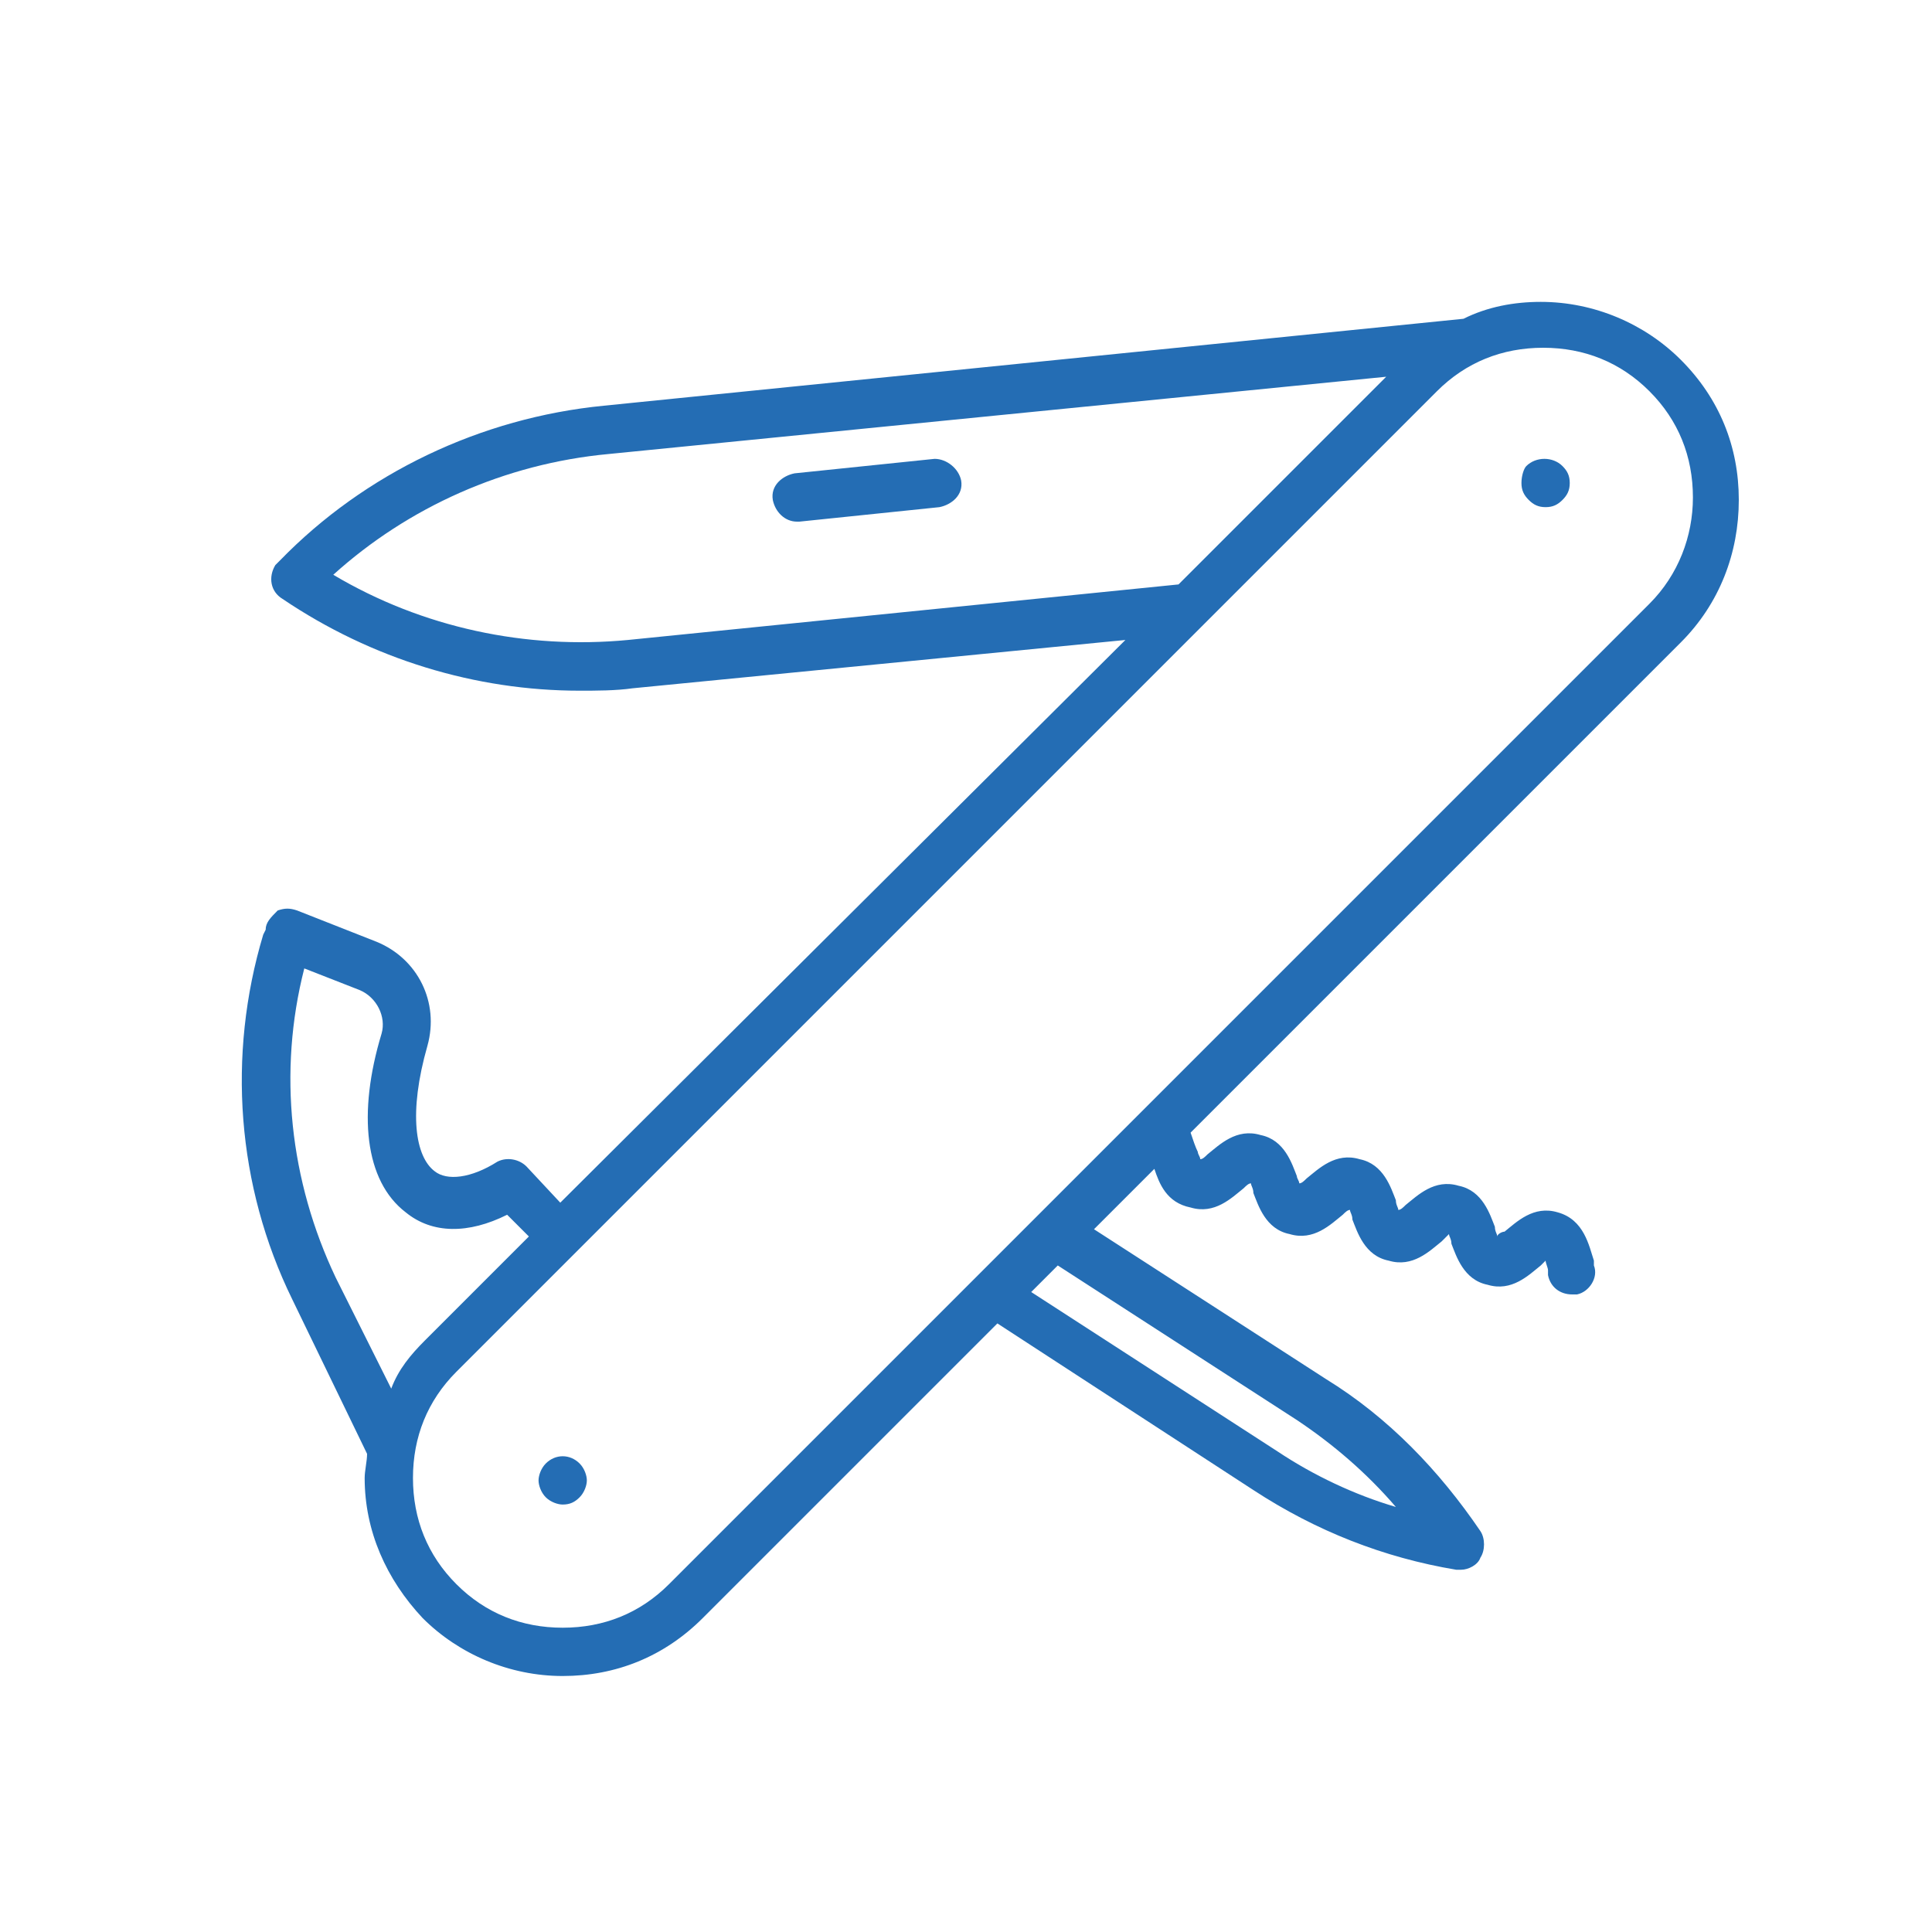 <?xml version="1.0" encoding="UTF-8" standalone="no"?>
<svg width="40px" height="40px" viewBox="0 0 40 40" version="1.1" xmlns="http://www.w3.org/2000/svg" xmlns:xlink="http://www.w3.org/1999/xlink" xmlns:sketch="http://www.bohemiancoding.com/sketch/ns">
    <!-- Generator: Sketch 3.3.2 (12043) - http://www.bohemiancoding.com/sketch -->
    <title>resourcefulnessdone</title>
    <desc>Created with Sketch.</desc>
    <defs></defs>
    <g id="Main-Attraction" stroke="none" stroke-width="1" fill="none" fill-rule="evenodd" sketch:type="MSPage">
        <g id="resourcefulnessdone" sketch:type="MSArtboardGroup" fill="#246DB4">
            <g id="Group" sketch:type="MSLayerGroup" transform="translate(5, 6)">
                <path d="M31,4.35 C31,3.25 30.6,2.25 29.8,1.45 C29.05,0.7 28,0.25 26.9,0.25 C26.35,0.25 25.8,0.35 25.3,0.6 L7.5,2.4 C4.95,2.65 2.55,3.8 0.8,5.6 C0.75,5.65 0.75,5.65 0.7,5.7 C0.55,5.95 0.6,6.25 0.85,6.4 C2.7,7.65 4.85,8.3 7,8.3 C7.35,8.3 7.75,8.3 8.1,8.25 L18.3,7.25 L6.6,18.9 L5.9,18.15 C5.75,18 5.5,17.95 5.3,18.05 C4.75,18.4 4.25,18.45 4,18.25 C3.6,17.95 3.45,17.05 3.85,15.65 C4.1,14.75 3.65,13.85 2.8,13.5 L1.15,12.85 C1,12.8 0.9,12.8 0.75,12.85 C0.6,13 0.5,13.1 0.5,13.25 L0.45,13.35 C-0.3,15.85 -0.1,18.55 1.05,20.9 L2.6,24.1 C2.6,24.25 2.55,24.45 2.55,24.6 C2.55,25.7 3,26.7 3.75,27.5 C4.5,28.25 5.55,28.7 6.65,28.7 C7.75,28.7 8.75,28.3 9.55,27.5 L15.65,21.4 L20.95,24.85 C22.25,25.7 23.65,26.25 25.15,26.5 L25.25,26.5 C25.4,26.5 25.6,26.4 25.65,26.25 C25.75,26.1 25.75,25.85 25.65,25.7 C24.8,24.45 23.75,23.35 22.45,22.55 L17.65,19.45 L18.9,18.2 C19,18.5 19.15,18.9 19.65,19 C20.15,19.15 20.5,18.8 20.75,18.6 C20.8,18.55 20.85,18.5 20.9,18.5 C20.9,18.55 20.95,18.6 20.95,18.7 C21.05,18.95 21.2,19.45 21.7,19.55 C22.2,19.7 22.55,19.35 22.8,19.15 C22.85,19.1 22.9,19.05 22.95,19.05 C22.95,19.1 23,19.15 23,19.25 C23.1,19.5 23.25,20 23.75,20.1 C24.25,20.25 24.6,19.9 24.85,19.7 L25,19.55 C25,19.6 25.05,19.65 25.05,19.75 C25.15,20 25.3,20.5 25.8,20.6 C26.3,20.75 26.65,20.4 26.9,20.2 C26.95,20.15 26.95,20.15 27,20.1 C27,20.15 27.05,20.25 27.05,20.3 L27.05,20.4 C27.1,20.65 27.3,20.8 27.55,20.8 L27.65,20.8 C27.9,20.75 28.1,20.45 28,20.2 L28,20.1 C27.9,19.8 27.8,19.25 27.25,19.1 C26.75,18.95 26.4,19.3 26.15,19.5 C26.1,19.5 26,19.55 26,19.6 C26,19.55 25.95,19.5 25.95,19.4 C25.85,19.15 25.7,18.65 25.2,18.55 C24.7,18.4 24.35,18.75 24.1,18.95 C24.05,19 24,19.05 23.95,19.05 C23.95,19 23.9,18.95 23.9,18.85 C23.8,18.6 23.65,18.1 23.15,18 C22.65,17.85 22.3,18.2 22.05,18.4 C22,18.45 21.95,18.5 21.9,18.5 C21.9,18.45 21.85,18.4 21.85,18.35 C21.75,18.1 21.6,17.6 21.1,17.5 C20.6,17.35 20.25,17.7 20,17.9 C19.95,17.95 19.9,18 19.85,18 C19.85,17.95 19.8,17.9 19.8,17.85 C19.75,17.75 19.7,17.6 19.65,17.45 L29.8,7.3 C30.6,6.5 31,5.45 31,4.35 L31,4.35 Z M8,7.25 C5.9,7.45 3.75,7 1.9,5.9 C3.45,4.5 5.45,3.6 7.6,3.4 L23.7,1.8 L19.4,6.1 L8,7.25 L8,7.25 Z M1.95,20.45 C1,18.45 0.75,16.2 1.3,14.05 L2.45,14.5 C2.8,14.65 3,15.05 2.9,15.4 C2.4,17.05 2.55,18.45 3.4,19.1 C3.95,19.55 4.7,19.55 5.5,19.15 L5.95,19.6 L3.8,21.75 C3.5,22.05 3.25,22.35 3.1,22.75 L1.95,20.45 L1.95,20.45 Z M21.85,23.4 C22.6,23.9 23.3,24.5 23.9,25.2 C23.05,24.95 22.2,24.55 21.45,24.05 L16.35,20.75 L16.9,20.2 L21.85,23.4 L21.85,23.4 Z M18.55,17.1 C18.55,17.1 18.5,17.15 18.55,17.1 L8.85,26.8 C8.25,27.4 7.5,27.7 6.65,27.7 C5.8,27.7 5.05,27.4 4.45,26.8 C3.85,26.2 3.55,25.45 3.55,24.6 C3.55,23.75 3.85,23 4.45,22.4 L6.95,19.9 L6.95,19.9 L24.75,2.1 C25.35,1.5 26.1,1.2 26.95,1.2 C27.8,1.2 28.55,1.5 29.15,2.1 C29.75,2.7 30.05,3.45 30.05,4.3 C30.05,5.1 29.75,5.9 29.15,6.5 L18.55,17.1 L18.55,17.1 Z" id="Shape" sketch:type="MSShapeGroup"></path>
                <path d="M6.3,24.3 C6.2,24.4 6.15,24.55 6.15,24.65 C6.15,24.75 6.2,24.9 6.3,25 C6.4,25.1 6.55,25.15 6.65,25.15 C6.8,25.15 6.9,25.1 7,25 C7.1,24.9 7.15,24.75 7.15,24.65 C7.15,24.55 7.1,24.4 7,24.3 C6.8,24.1 6.5,24.1 6.3,24.3 L6.3,24.3 Z" id="Shape" sketch:type="MSShapeGroup"></path>
                <path d="M26.6,3.65 C26.55,3.7 26.5,3.85 26.5,4 C26.5,4.15 26.55,4.25 26.65,4.35 C26.75,4.45 26.85,4.5 27,4.5 C27.15,4.5 27.25,4.45 27.35,4.35 C27.45,4.25 27.5,4.15 27.5,4 C27.5,3.85 27.45,3.75 27.35,3.65 C27.15,3.45 26.8,3.45 26.6,3.65 L26.6,3.65 Z" id="Shape" sketch:type="MSShapeGroup"></path>
                <path d="M14.35,3.5 L11.45,3.8 C11.2,3.85 10.95,4.05 11,4.35 C11.05,4.6 11.25,4.8 11.5,4.8 L11.55,4.8 L14.45,4.5 C14.7,4.45 14.95,4.25 14.9,3.95 C14.85,3.7 14.6,3.5 14.35,3.5 L14.35,3.5 Z" id="Shape" sketch:type="MSShapeGroup"></path>
            </g>
        </g>
    </g>
</svg>